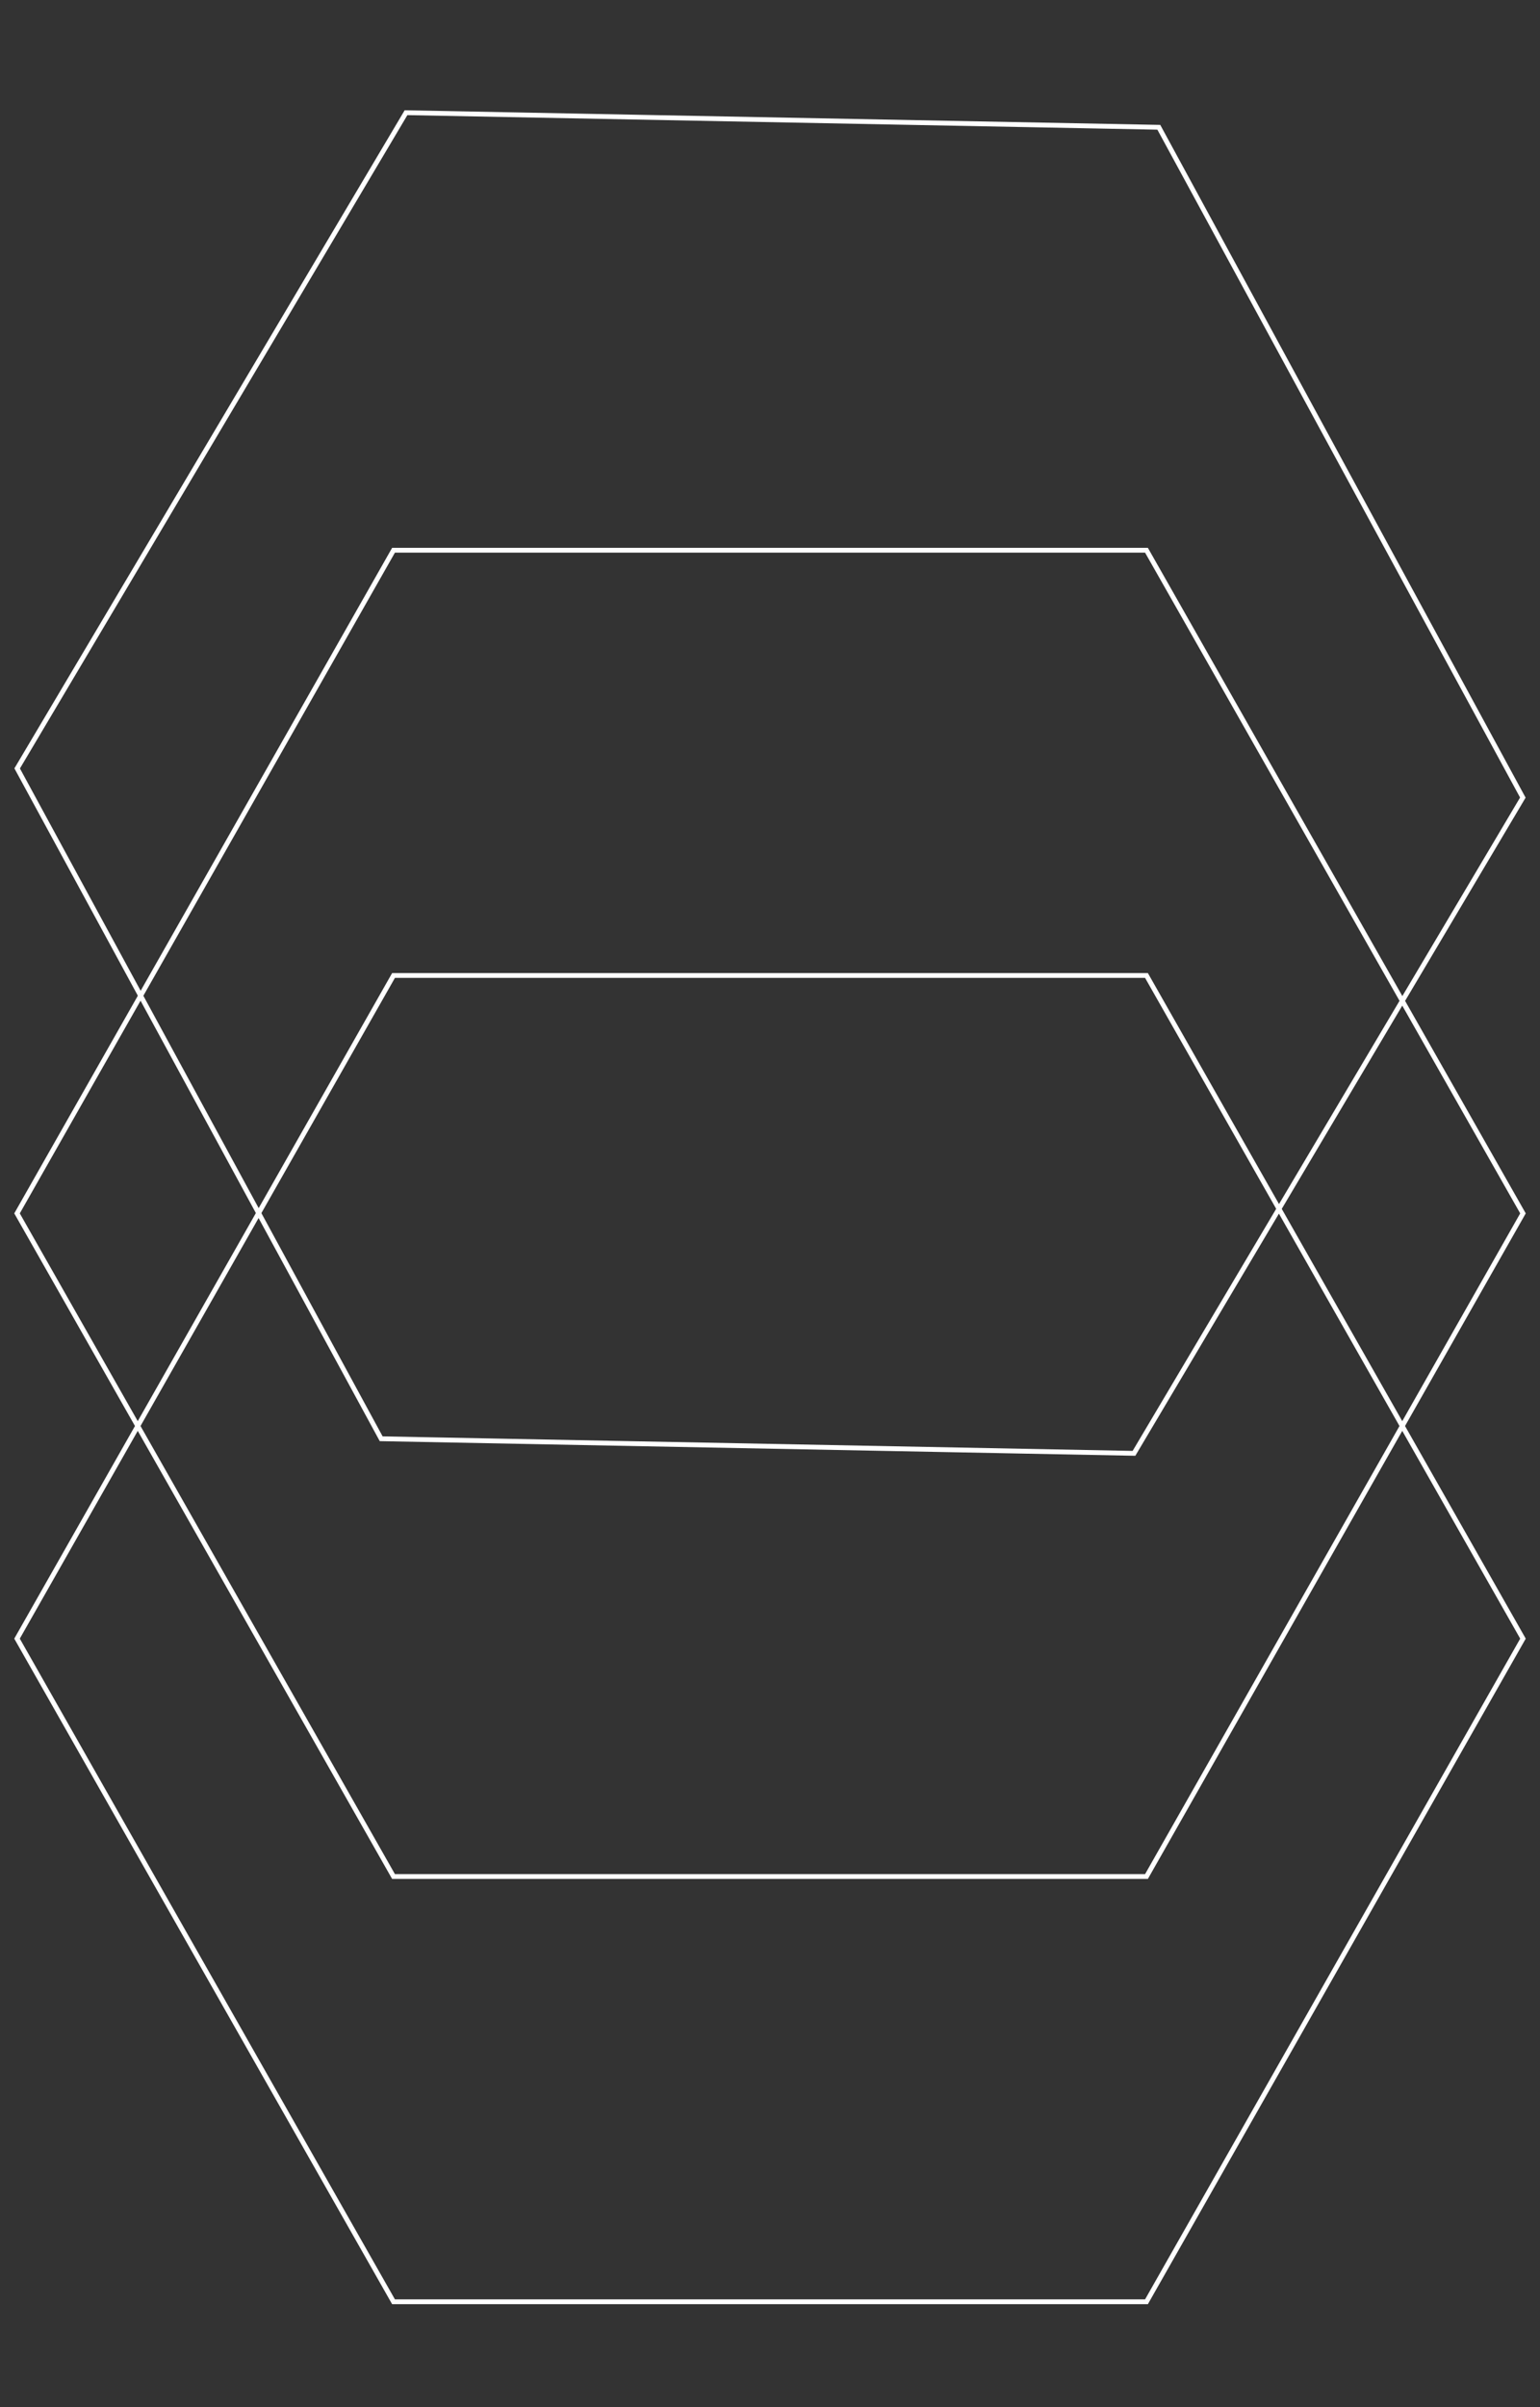 <svg width="320" height="500" viewBox="0 0 320 500" fill="none" xmlns="http://www.w3.org/2000/svg">
<rect x="0" y="0" width="320" height="500" fill="#333333" stroke="none"/>
<path d="M235.632 301.88L79.205 298.85L3.567 159.614L84.368 23.409L240.795 26.439L316.434 165.674L235.632 301.88Z" stroke="white"/>
<path d="M238.228 389.783H81.772L3.538 252.038L81.772 114.293H238.228L316.462 252.038L238.228 389.783Z" stroke="white"/>
<path d="M238.228 478.113H81.772L3.538 340.368L81.772 202.623H238.228L316.462 340.368L238.228 478.113Z" stroke="white"/>
</svg>
